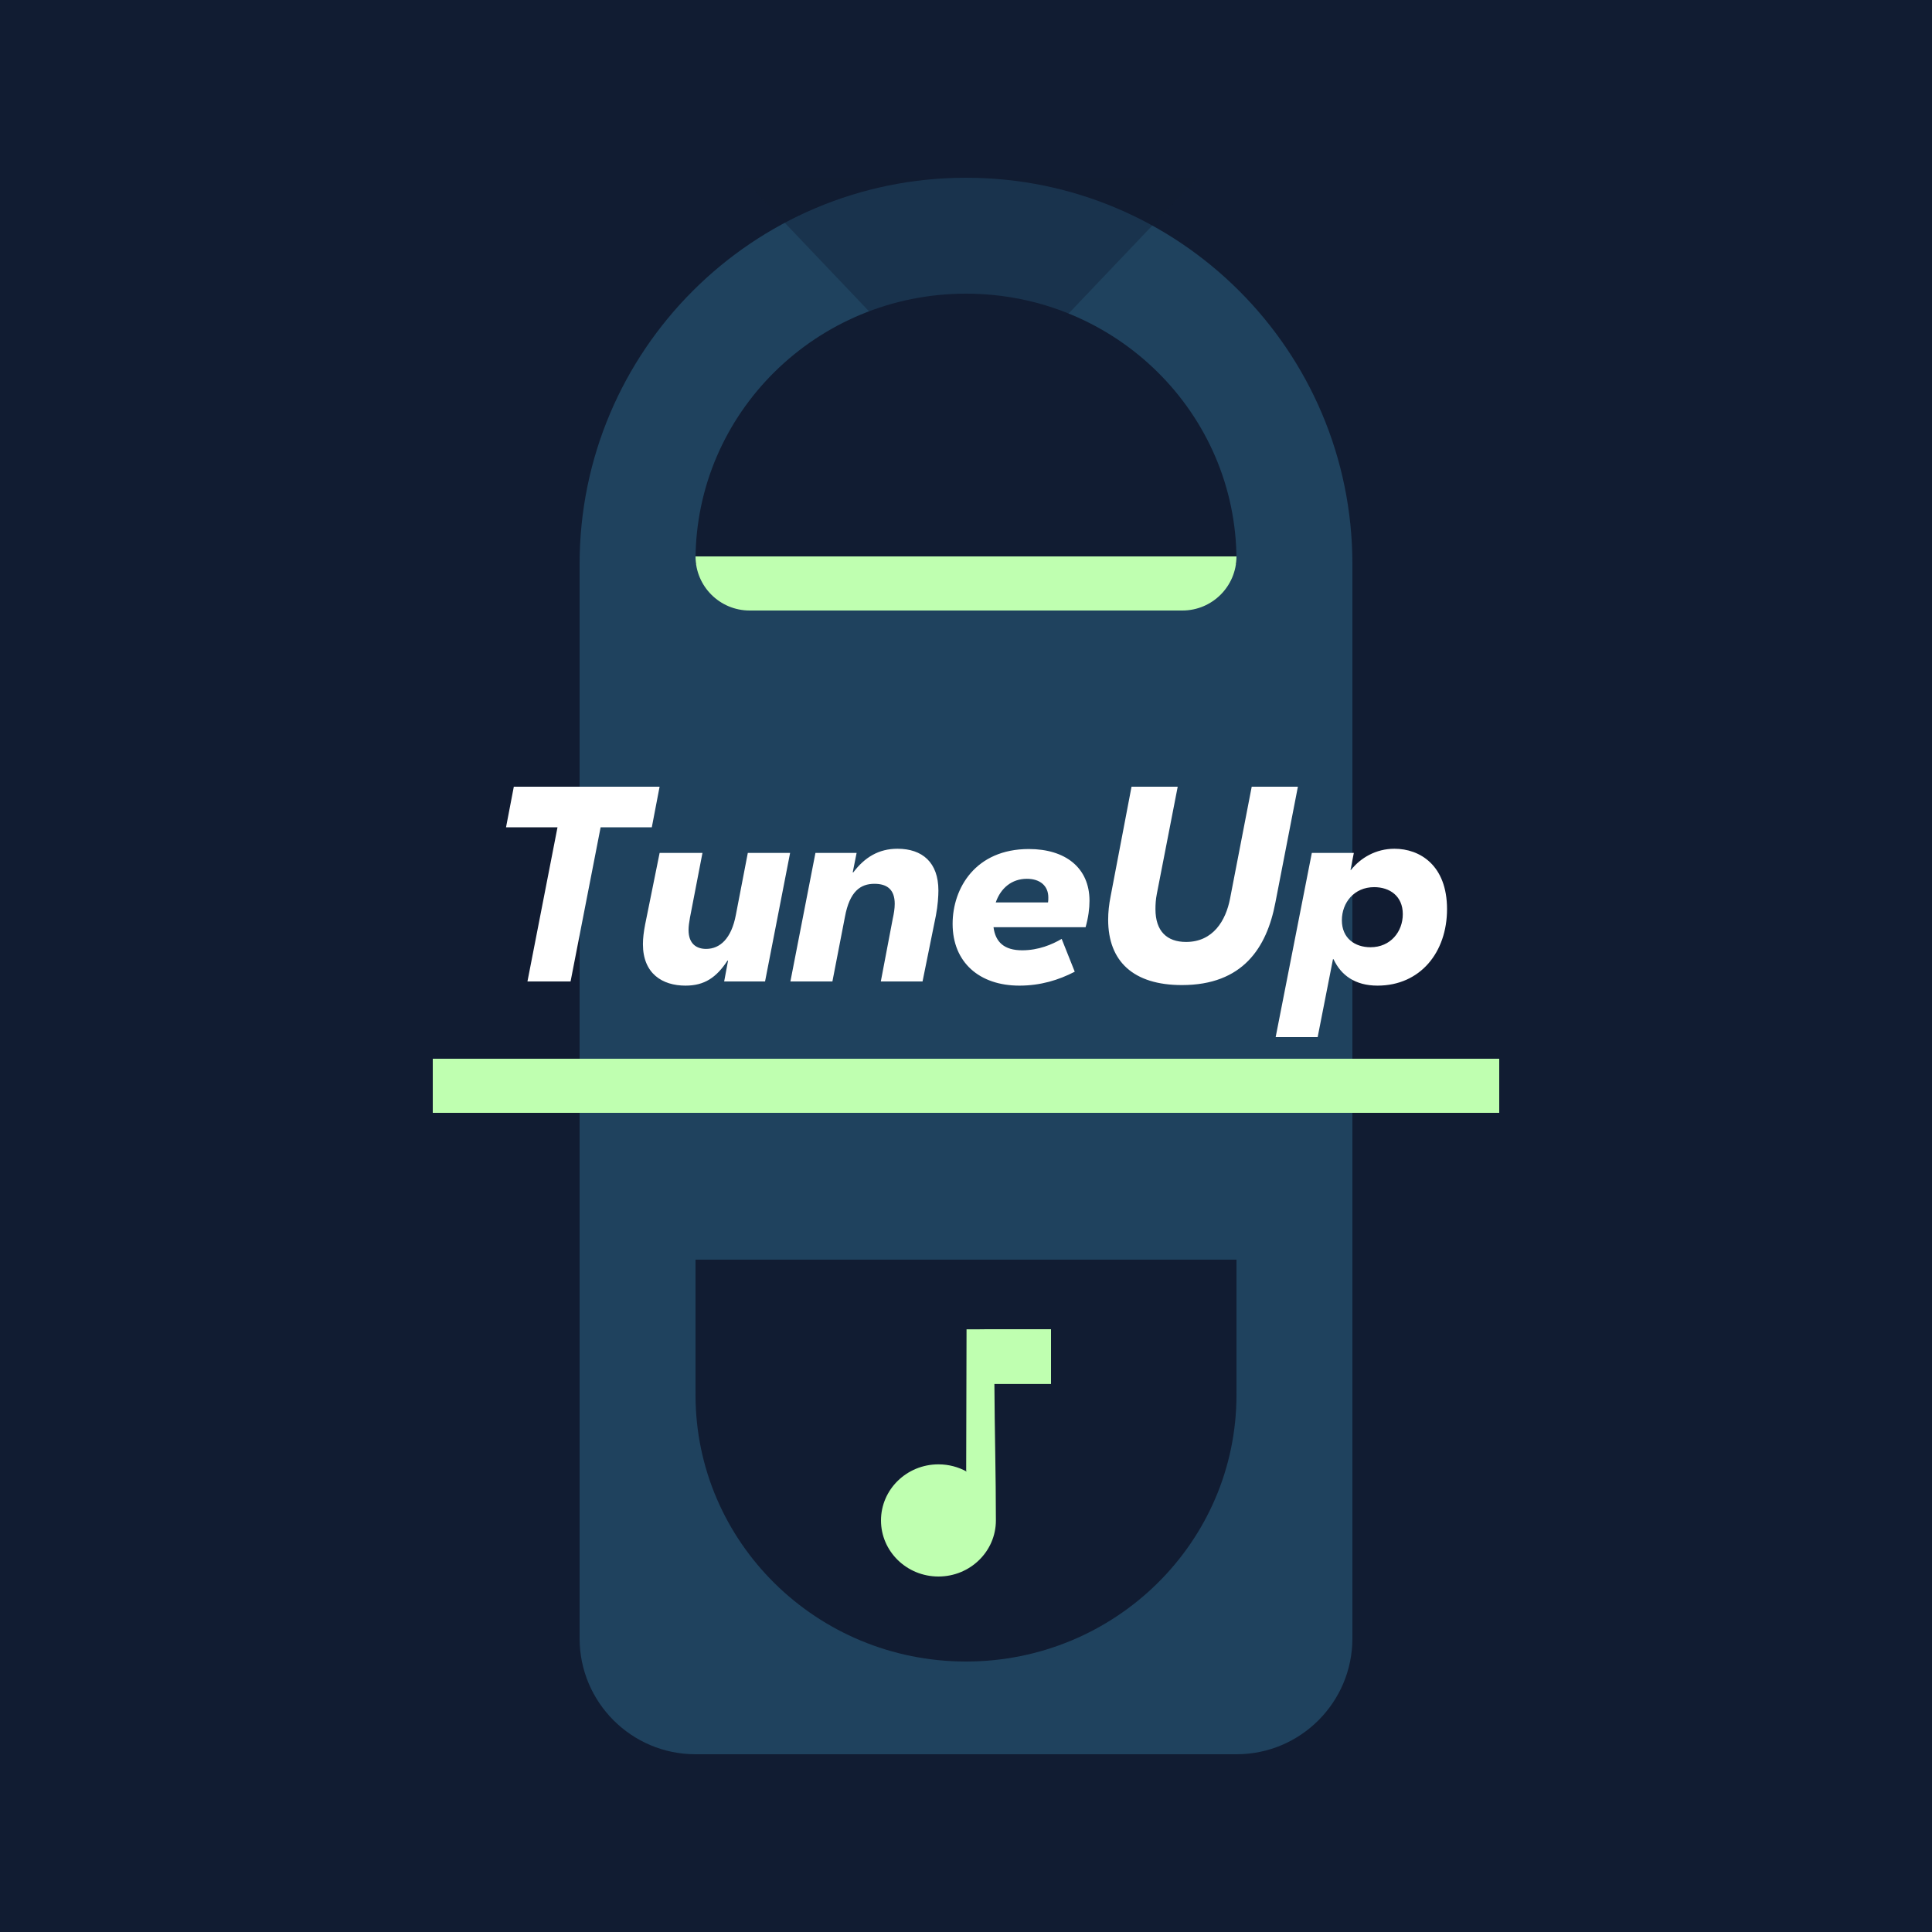 <?xml version="1.0" encoding="UTF-8"?>
<svg width="500px" height="500px" viewBox="0 0 500 500" version="1.1" xmlns="http://www.w3.org/2000/svg" xmlns:xlink="http://www.w3.org/1999/xlink">
    <!-- Generator: Sketch 49.3 (51167) - http://www.bohemiancoding.com/sketch -->
    <title>tuneup</title>
    <desc>Created with Sketch.</desc>
    <defs>
        <path d="M0,100 C0,44.772 44.772,0 100,0 C155.228,0 200,44.772 200,100 L200,378 C200,394.569 186.569,408 170,408 L30,408 C13.431,408 2.02906125e-15,394.569 0,378 L0,100 Z" id="path-1"></path>
    </defs>
    <g id="Page-1" stroke="none" stroke-width="1" fill="none" fill-rule="evenodd">
        <g id="tuneup">
            <rect id="Rectangle-2" fill="#111C32" x="0" y="0" width="500" height="500"></rect>
            <rect id="Rectangle-6" fill="#111C32" fill-rule="nonzero" x="150" y="184" width="200" height="122"></rect>
            <g id="Path-2" transform="translate(150, 46)">
                <g id="Mask" fill="#1F425E" fill-rule="nonzero">
                    <path d="M0,100 C0,44.772 44.772,0 100,0 C155.228,0 200,44.772 200,100 L200,378 C200,394.569 186.569,408 170,408 L30,408 C13.431,408 2.02906125e-15,394.569 0,378 L0,100 Z" id="path-1"></path>
                </g>
                <g id="Triangle-Clipped">
                    <mask id="mask-2" fill="white">
                        <use xlink:href="#path-1"></use>
                    </mask>
                    <g id="path-1"></g>
                    <polygon id="Triangle" fill="#111C32" fill-rule="nonzero" opacity="0.611" mask="url(#mask-2)" transform="translate(101, 31) scale(-1, 1) rotate(-180) translate(-101, -31) " points="101 0 160 62 42 62"></polygon>
                </g>
            </g>
            <path d="M180.007,146 C180.002,145.667 180,145.334 180,145 C180,106.892 211.34,76 250,76 C288.66,76 320,106.892 320,145 C320,145.334 319.998,145.667 319.993,146 L180.007,146 Z" id="Combined-Shape" fill="#111C32" fill-rule="nonzero"></path>
            <path d="M180.007,430 C180.002,429.667 180,429.334 180,429 C180,390.892 211.34,360 250,360 C288.66,360 320,390.892 320,429 C320,429.334 319.998,429.667 319.993,430 L180.007,430 Z" id="Combined-Shape-Copy" fill="#111C32" fill-rule="nonzero" transform="translate(250, 395) scale(-1, 1) rotate(-180) translate(-250, -395) "></path>
            <rect id="Rectangle-4" fill="#111C32" fill-rule="nonzero" x="180" y="326" width="140" height="34"></rect>
            <path d="M180,144 L320,144 C320,151.732 313.732,158 306,158 L194,158 C186.268,158 180,151.732 180,144 Z" id="Rectangle-2" fill="#BFFFB0" fill-rule="nonzero"></path>
            <path d="M242.869,378.972 C245.539,378.972 248.043,379.659 250.209,380.863 L250.047,380.638 L250.14,344.026 L254.769,344.018 L254.769,344 L272,344 L272,358.17 L257.35,358.17 C257.406,369.914 257.737,381.796 257.737,393.488 C257.737,401.503 251.081,408 242.869,408 C234.656,408 228,401.503 228,393.488 C228,385.47 234.656,378.972 242.869,378.972 L242.869,378.972 Z" id="Shape" fill="#BFFFB0" fill-rule="nonzero"></path>
            <path d="M170.703,203.6 L168.687,214.112 L155.439,214.112 L147.663,254 L136.503,254 L144.279,214.112 L130.959,214.112 L132.975,203.6 L170.703,203.6 Z M177.405,255.08 C171.429,255.08 166.389,251.984 166.389,244.352 C166.389,242.768 166.605,241.112 166.965,239.24 L170.709,220.736 L181.797,220.736 L178.557,237.512 C178.341,238.736 178.197,239.744 178.197,240.68 C178.197,244.352 180.357,245.576 182.733,245.576 C186.333,245.576 189.285,242.912 190.437,236.792 L193.533,220.736 L204.477,220.736 L197.997,254 L187.413,254 L188.421,248.6 L188.277,248.6 C185.397,252.992 182.301,255.08 177.405,255.08 Z M204.554,254 L211.034,220.736 L221.69,220.736 L220.682,225.776 L220.826,225.776 C223.778,221.888 227.378,219.656 232.274,219.656 C238.682,219.656 242.858,223.184 242.858,230.456 C242.858,231.824 242.714,234.344 242.21,236.936 L238.754,254 L227.954,254 L231.05,237.728 C231.338,236.432 231.554,235.136 231.554,233.912 C231.554,230.24 229.61,228.728 226.298,228.728 C222.698,228.728 219.89,230.672 218.666,237.296 L215.426,254 L204.554,254 Z M281.96,233.12 C281.96,235.136 281.672,237.368 280.952,239.96 L257.12,239.96 C257.624,243.848 259.928,245.936 264.536,245.936 C268.784,245.936 272.312,244.424 274.76,242.984 L278.144,251.48 C273.968,253.64 269.288,255.08 263.816,255.08 C253.448,255.08 246.536,249.032 246.536,239.096 C246.536,229.88 252.44,219.728 266.264,219.728 C275.696,219.728 281.96,224.552 281.96,233.12 Z M271.232,233.552 C271.304,233.12 271.304,232.76 271.304,232.256 C271.304,229.232 269.144,227.432 265.76,227.432 C261.872,227.432 258.992,229.808 257.696,233.552 L271.232,233.552 Z M335.894,203.6 L330.062,233.624 C327.83,245.288 321.638,254.936 305.87,254.936 C293.342,254.936 286.79,248.816 286.79,238.016 C286.79,236.072 287.006,234.056 287.438,231.896 L292.838,203.6 L304.79,203.6 L299.39,231.32 C299.102,232.76 299.03,234.056 299.03,235.28 C299.03,240.968 301.982,243.776 306.95,243.776 C314.006,243.776 317.246,238.16 318.326,232.616 L323.942,203.6 L335.894,203.6 Z M330.139,268.4 L339.499,220.736 L350.371,220.736 L349.507,225.128 L349.651,225.128 C352.099,222.032 356.059,219.656 360.883,219.656 C367.435,219.656 374.491,223.904 374.491,235.28 C374.491,246.44 367.579,255.08 356.491,255.08 C350.731,255.08 347.059,252.416 345.115,248.24 L344.971,248.24 L341.011,268.4 L330.139,268.4 Z M354.691,245.144 C359.875,245.144 363.043,241.112 363.043,236.576 C363.043,231.896 359.659,229.592 355.627,229.592 C350.443,229.592 347.275,233.624 347.275,238.16 C347.275,242.84 350.659,245.144 354.691,245.144 Z" id="TuneUp" fill="#FFFFFF" fill-rule="nonzero"></path>
            <rect id="Rectangle" fill="#BFFFB0" fill-rule="nonzero" x="112" y="274" width="276" height="14"></rect>
        </g>
    </g>
</svg>